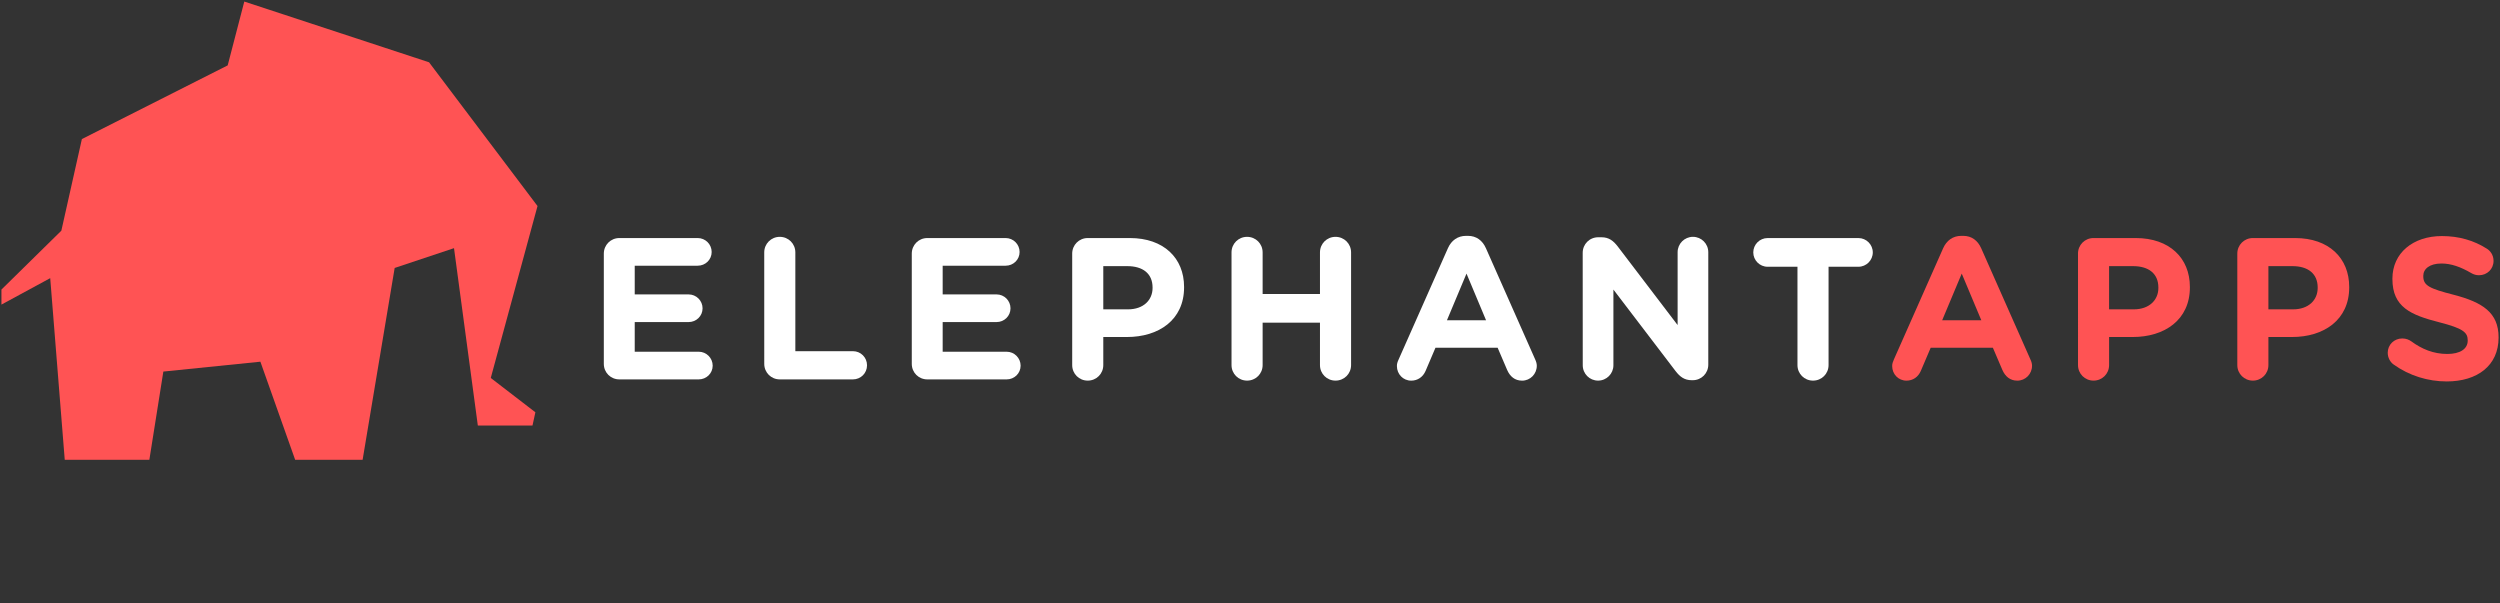 <?xml version="1.0" encoding="utf-8"?>
<!-- Generator: Adobe Illustrator 16.0.3, SVG Export Plug-In . SVG Version: 6.00 Build 0)  -->
<!DOCTYPE svg PUBLIC "-//W3C//DTD SVG 1.1//EN" "http://www.w3.org/Graphics/SVG/1.1/DTD/svg11.dtd">
<svg version="1.1" id="Layer_2" xmlns="http://www.w3.org/2000/svg" xmlns:xlink="http://www.w3.org/1999/xlink" x="0px" y="0px"
	 width="174px" height="42px" viewBox="0 0 174 42" enable-background="new 0 0 174 42" xml:space="preserve">
<rect x="0" y="0" width="174" height="42" fill="#333333" stroke="none"/>
<polygon fill="#FF5354" points="34.201,26.145 37.411,14.34 29.861,4.335 17.003,0.108 15.847,4.551 5.699,9.679 4.27,16.055 
	0.1,20.154 0.1,21.2 3.495,19.359 4.506,32.001 10.395,32.001 11.369,25.861 18.123,25.174 20.543,32.001 25.238,32.001 
	27.469,18.65 31.599,17.272 33.257,29.618 37.061,29.618 37.263,28.695 34.158,26.307 "/>
<path fill="#FFFFFF" d="M42.026,25.324v-7.673c0-0.604,0.478-1.083,1.082-1.083h5.454c0.535,0,0.97,0.437,0.97,0.971
	c0,0.533-0.435,0.954-0.97,0.954h-4.385v1.998h3.752c0.534,0,0.97,0.435,0.97,0.969c0,0.535-0.436,0.956-0.97,0.956h-3.752v2.064
	h4.455c0.535,0,0.971,0.438,0.971,0.972c0,0.532-0.436,0.954-0.971,0.954h-5.523C42.504,26.406,42.026,25.932,42.026,25.324z"/>
<path fill="#FFFFFF" d="M53.191,17.567c0-0.604,0.479-1.083,1.082-1.083c0.604,0,1.083,0.479,1.083,1.083v6.875h4.006
	c0.548,0,0.983,0.437,0.983,0.983c0,0.548-0.435,0.981-0.983,0.981h-5.088c-0.604,0-1.082-0.477-1.082-1.082L53.191,17.567
	L53.191,17.567z"/>
<path fill="#FFFFFF" d="M63.46,25.324v-7.673c0-0.604,0.478-1.083,1.082-1.083h5.452c0.535,0,0.97,0.437,0.97,0.971
	c0,0.533-0.435,0.954-0.97,0.954H65.61v1.998h3.752c0.535,0,0.969,0.435,0.969,0.969c0,0.535-0.435,0.956-0.969,0.956H65.61v2.064
	h4.455c0.534,0,0.97,0.438,0.97,0.972c0,0.532-0.436,0.954-0.97,0.954h-5.522C63.938,26.406,63.46,25.932,63.46,25.324z"/>
<path fill="#FFFFFF" d="M74.625,17.651c0-0.604,0.478-1.083,1.081-1.083h2.938c2.347,0,3.768,1.392,3.768,3.401V20
	c0,2.275-1.771,3.456-3.978,3.456h-1.645v1.955c0,0.603-0.478,1.08-1.083,1.08c-0.603,0-1.081-0.478-1.081-1.08V17.651z
	 M78.504,21.531c1.083,0,1.715-0.647,1.715-1.491v-0.027c0-0.971-0.675-1.49-1.758-1.49h-1.672v3.008H78.504z"/>
<path fill="#FFFFFF" d="M85.714,17.567c0-0.604,0.478-1.083,1.083-1.083c0.604,0,1.082,0.479,1.082,1.083v2.895h3.991v-2.895
	c0-0.604,0.478-1.083,1.082-1.083s1.083,0.479,1.083,1.083v7.844c0,0.603-0.479,1.08-1.083,1.08s-1.082-0.478-1.082-1.08v-2.953
	h-3.991v2.953c0,0.603-0.478,1.08-1.082,1.08s-1.083-0.478-1.083-1.08V17.567z"/>
<path fill="#FFFFFF" d="M97.346,25.016l3.43-7.743c0.236-0.534,0.675-0.858,1.266-0.858h0.126c0.59,0,1.013,0.325,1.251,0.858
	l3.43,7.743c0.071,0.154,0.112,0.297,0.112,0.438c0,0.573-0.45,1.039-1.024,1.039c-0.508,0-0.845-0.298-1.039-0.744l-0.662-1.545
	h-4.328l-0.688,1.614c-0.184,0.422-0.549,0.675-0.999,0.675c-0.562,0-0.996-0.45-0.996-1.013
	C97.219,25.324,97.273,25.17,97.346,25.016z M103.43,22.291l-1.361-3.249l-1.362,3.249H103.43z"/>
<path fill="#FFFFFF" d="M110.156,17.596c0-0.606,0.478-1.083,1.082-1.083h0.225c0.521,0,0.83,0.252,1.125,0.632l4.174,5.48v-5.073
	c0-0.59,0.479-1.069,1.067-1.069c0.59,0,1.067,0.479,1.067,1.069v7.828c0,0.604-0.479,1.082-1.082,1.082h-0.068
	c-0.521,0-0.83-0.252-1.125-0.633l-4.328-5.676v5.271c0,0.59-0.479,1.066-1.068,1.066c-0.591,0-1.066-0.479-1.066-1.066
	L110.156,17.596L110.156,17.596z"/>
<path fill="#FFFFFF" d="M125.104,18.566h-2.08c-0.549,0-0.996-0.451-0.996-0.999c0-0.547,0.447-0.998,0.996-0.998h6.324
	c0.549,0,0.998,0.451,0.998,0.998c0,0.548-0.449,0.999-0.998,0.999h-2.08v6.845c0,0.603-0.477,1.08-1.082,1.08
	c-0.604,0-1.082-0.478-1.082-1.08V18.566L125.104,18.566z"/>
<path fill="#FF5354" d="M131.816,25.016l3.429-7.743c0.239-0.534,0.675-0.858,1.265-0.858h0.129c0.59,0,1.01,0.325,1.25,0.858
	l3.428,7.743c0.072,0.154,0.113,0.297,0.113,0.438c0,0.573-0.451,1.039-1.025,1.039c-0.508,0-0.844-0.298-1.039-0.744l-0.661-1.545
	h-4.329l-0.688,1.614c-0.184,0.422-0.547,0.675-0.998,0.675c-0.562,0-0.994-0.45-0.994-1.013
	C131.691,25.324,131.747,25.17,131.816,25.016z M137.9,22.291l-1.363-3.249l-1.362,3.249H137.9z"/>
<path fill="#FF5354" d="M144.628,17.651c0-0.604,0.478-1.083,1.081-1.083h2.938c2.349,0,3.769,1.392,3.769,3.401V20
	c0,2.275-1.771,3.456-3.979,3.456h-1.644v1.955c0,0.603-0.478,1.08-1.083,1.08c-0.604,0-1.081-0.478-1.081-1.08V17.651
	L144.628,17.651z M148.506,21.531c1.082,0,1.717-0.647,1.717-1.491v-0.027c0-0.971-0.677-1.49-1.759-1.49h-1.672v3.008H148.506z"/>
<path fill="#FF5354" d="M155.717,17.651c0-0.604,0.479-1.083,1.082-1.083h2.938c2.35,0,3.768,1.392,3.768,3.401V20
	c0,2.275-1.771,3.456-3.979,3.456h-1.645v1.955c0,0.603-0.479,1.08-1.082,1.08s-1.082-0.478-1.082-1.08V17.651L155.717,17.651z
	 M159.594,21.531c1.083,0,1.717-0.647,1.717-1.491v-0.027c0-0.971-0.676-1.49-1.756-1.49h-1.674v3.008H159.594z"/>
<path fill="#FF5354" d="M166.592,25.367c-0.238-0.168-0.406-0.479-0.406-0.815c0-0.562,0.449-0.995,1.012-0.995
	c0.281,0,0.479,0.098,0.619,0.194c0.744,0.548,1.561,0.885,2.516,0.885c0.887,0,1.42-0.352,1.42-0.926v-0.028
	c0-0.55-0.337-0.83-1.98-1.252c-1.979-0.504-3.261-1.054-3.261-3.008v-0.027c0-1.785,1.435-2.965,3.442-2.965
	c1.193,0,2.234,0.309,3.119,0.872c0.238,0.141,0.478,0.435,0.478,0.856c0,0.563-0.446,0.999-1.011,0.999
	c-0.211,0-0.38-0.057-0.548-0.155c-0.72-0.422-1.394-0.662-2.066-0.662c-0.829,0-1.265,0.381-1.265,0.858v0.029
	c0,0.646,0.421,0.856,2.123,1.291c1.994,0.52,3.117,1.237,3.117,2.953v0.028c0,1.953-1.487,3.049-3.61,3.049
	C168.995,26.548,167.688,26.154,166.592,25.367z"/>
</svg>
